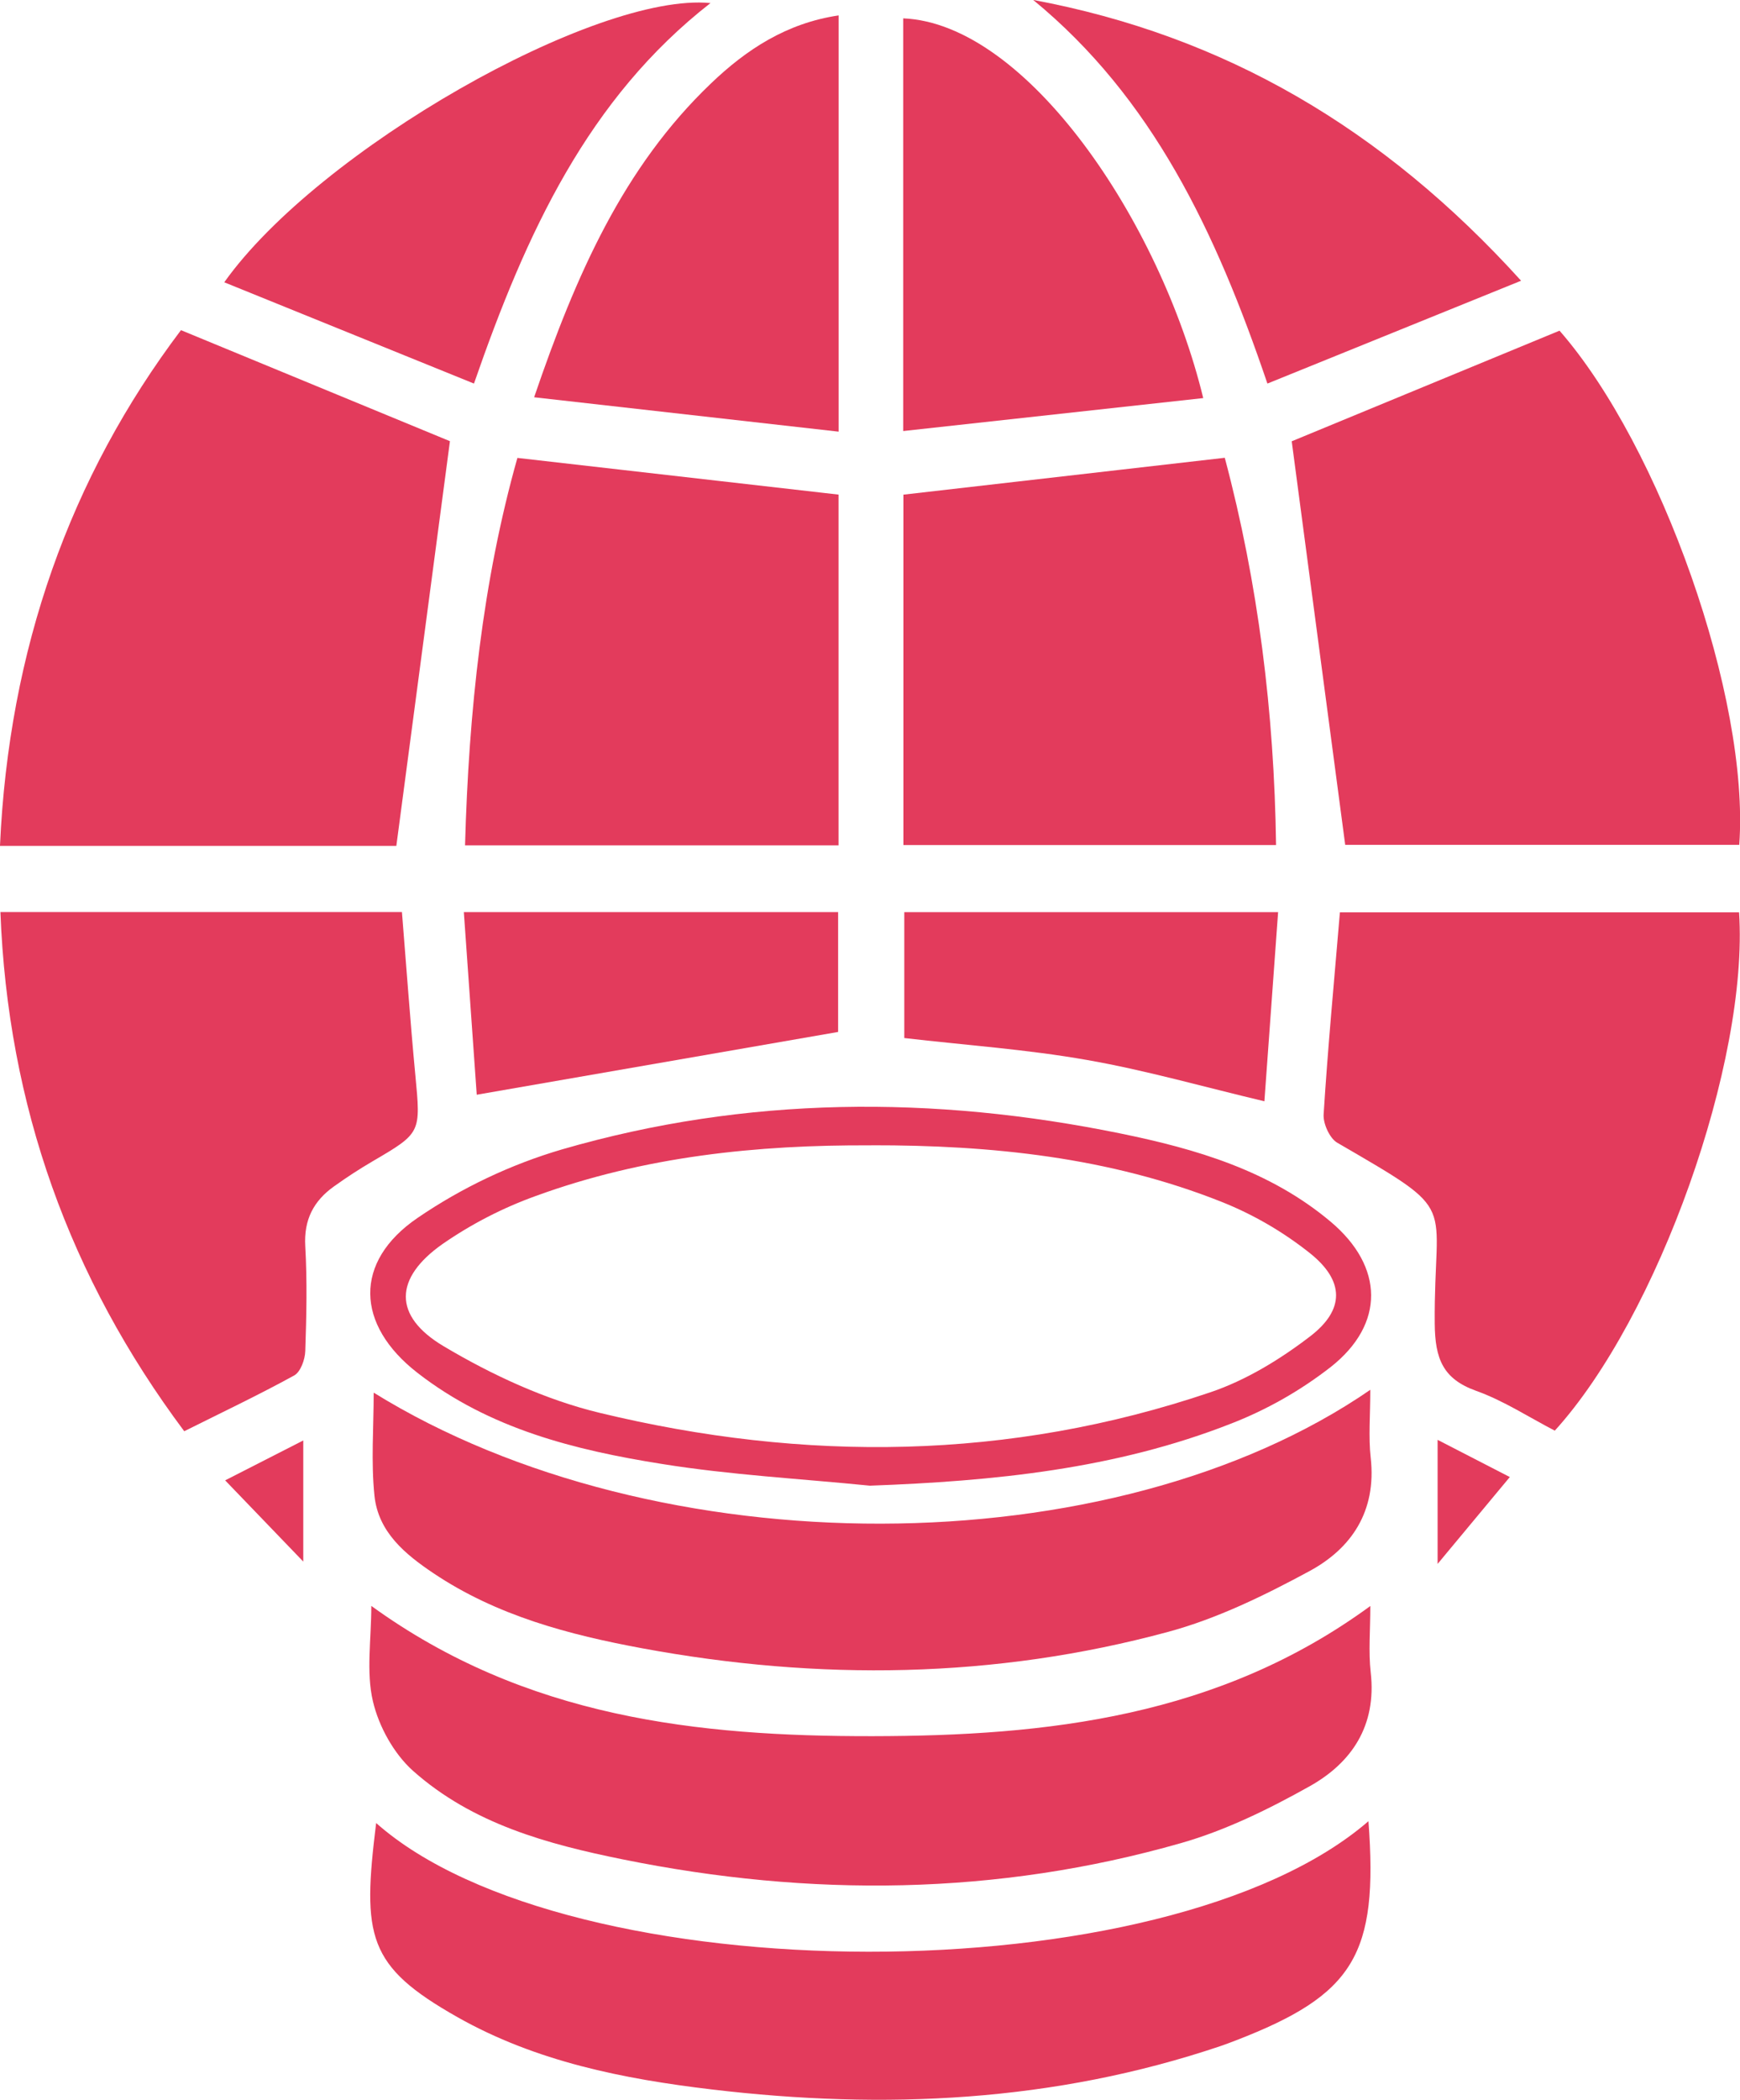 <svg width="68" height="82" viewBox="0 0 68 82" fill="none" xmlns="http://www.w3.org/2000/svg">
<g clip-path="url(#clip0_775_457)">
<path d="M60.947 12.913L50.481 17.233C51.16 22.353 51.857 27.605 52.571 32.991H67.971C68.384 27.265 64.888 17.416 60.947 12.913Z" fill="#E33B5C"/>
<path d="M-0.001 33.034H15.489L17.584 17.229L7.072 12.893C2.733 18.639 0.344 25.366 -0.001 33.034Z" fill="#E33B5C"/>
<path d="M7.2 55.892C8.683 55.151 10.113 54.474 11.499 53.712C11.745 53.576 11.922 53.091 11.93 52.76C11.977 51.398 12.007 50.03 11.93 48.672C11.868 47.624 12.264 46.892 13.053 46.33C13.543 45.98 14.049 45.649 14.568 45.346C16.464 44.238 16.446 44.238 16.23 41.969C16.032 39.88 15.884 37.785 15.708 35.618H0.016C0.305 43.182 2.719 49.897 7.2 55.892Z" fill="#E33B5C"/>
<path d="M52.364 35.629C52.134 38.355 51.891 40.934 51.728 43.517C51.705 43.883 51.965 44.453 52.26 44.625C57.134 47.456 56.029 46.748 56.07 51.692C56.082 53.068 56.393 53.849 57.685 54.313C58.762 54.697 59.747 55.344 60.762 55.869C64.792 51.438 68.344 41.48 67.964 35.629H52.364Z" fill="#E33B5C"/>
<path d="M14.511 62.713C14.511 64.024 14.304 65.289 14.574 66.438C14.805 67.427 15.4 68.495 16.145 69.157C18.475 71.228 21.4 72.017 24.344 72.613C31.658 74.094 38.955 74.032 46.16 71.974C47.906 71.475 49.596 70.645 51.193 69.75C52.818 68.836 53.806 67.395 53.568 65.309C53.476 64.495 53.553 63.66 53.553 62.717C47.63 67.05 40.917 67.791 34.097 67.8C27.277 67.809 20.54 67.081 14.511 62.713Z" fill="#E33B5C"/>
<path d="M53.552 54.274C43.447 61.224 25.661 61.227 14.604 54.385C14.604 55.739 14.496 57.094 14.635 58.419C14.787 59.836 15.835 60.694 16.931 61.431C19.416 63.1 22.241 63.839 25.095 64.368C31.981 65.642 38.868 65.562 45.654 63.726C47.567 63.209 49.413 62.306 51.173 61.355C52.815 60.468 53.801 59.019 53.568 56.93C53.476 56.113 53.552 55.272 53.552 54.274Z" fill="#E33B5C"/>
<path d="M53.48 71.12C45.557 77.97 22.205 77.841 14.7 71.192C14.152 75.623 14.345 76.774 17.875 78.771C20.952 80.511 24.366 81.186 27.816 81.596C34.55 82.397 41.206 82.092 47.704 79.9C47.907 79.831 48.107 79.754 48.306 79.678C52.913 77.897 53.87 76.338 53.48 71.12Z" fill="#E33B5C"/>
<path d="M47.865 17.877L35.305 19.317V33H49.869C49.797 27.828 49.171 22.779 47.865 17.877Z" fill="#E33B5C"/>
<path d="M32.77 33.012V19.315L20.22 17.882C18.861 22.694 18.319 27.769 18.174 33.012H32.77Z" fill="#E33B5C"/>
<path d="M35.297 0.717V16.833L47.023 15.546C45.338 8.619 40.113 0.917 35.297 0.717Z" fill="#E33B5C"/>
<path d="M32.773 0.602C30.741 0.903 29.171 1.931 27.783 3.26C24.365 6.523 22.506 10.734 20.874 15.514L32.773 16.857V0.602Z" fill="#E33B5C"/>
<path d="M33.996 58.018C38.826 57.841 43.581 57.373 48.116 55.592C49.512 55.05 50.825 54.304 52.014 53.377C54.131 51.701 54.083 49.466 52.014 47.719C49.628 45.708 46.737 44.867 43.794 44.265C36.478 42.77 29.169 42.798 21.966 44.885C19.959 45.474 18.052 46.378 16.313 47.565C13.81 49.276 13.9 51.737 16.313 53.61C19.129 55.8 22.467 56.628 25.852 57.167C28.538 57.6 31.278 57.745 33.996 58.018ZM34.047 44.725C38.732 44.718 43.353 45.187 47.757 46.941C48.988 47.433 50.144 48.105 51.189 48.935C52.543 50.013 52.563 51.142 51.204 52.184C50.027 53.087 48.694 53.9 47.307 54.369C39.439 57.034 31.433 57.106 23.429 55.172C21.309 54.66 19.229 53.697 17.334 52.57C15.35 51.389 15.401 49.912 17.293 48.582C18.424 47.799 19.648 47.169 20.935 46.706C25.17 45.16 29.58 44.704 34.047 44.728V44.725Z" fill="#E33B5C"/>
<path d="M18.523 14.979C20.569 9.077 22.99 3.845 27.766 0.12C23.297 -0.314 12.439 5.853 8.764 11.024L18.523 14.979Z" fill="#E33B5C"/>
<path d="M49.531 14.979L59.445 10.963C54.045 5.003 47.84 1.39 40.377 -0.003C45.033 3.819 47.511 9.033 49.531 14.979Z" fill="#E33B5C"/>
<path d="M18.631 42.751L32.754 40.299V35.619H18.127C18.302 38.094 18.473 40.518 18.631 42.751Z" fill="#E33B5C"/>
<path d="M49.949 35.621H35.34V40.537C37.748 40.816 40.131 40.98 42.475 41.393C44.772 41.794 47.026 42.441 49.413 43.007C49.589 40.585 49.765 38.151 49.949 35.621Z" fill="#E33B5C"/>
<path d="M56.182 61.073L59.004 57.681L56.182 56.228V61.073Z" fill="#E33B5C"/>
<path d="M8.799 57.81L11.852 60.982V56.252L8.799 57.81Z" fill="#E33B5C"/>
</g>
<defs>
<clipPath id="clip0_775_457">
<rect width="68" height="82" fill="white" transform="matrix(-1 0 0 1 68 0)"/>
</clipPath>
</defs>
</svg>
